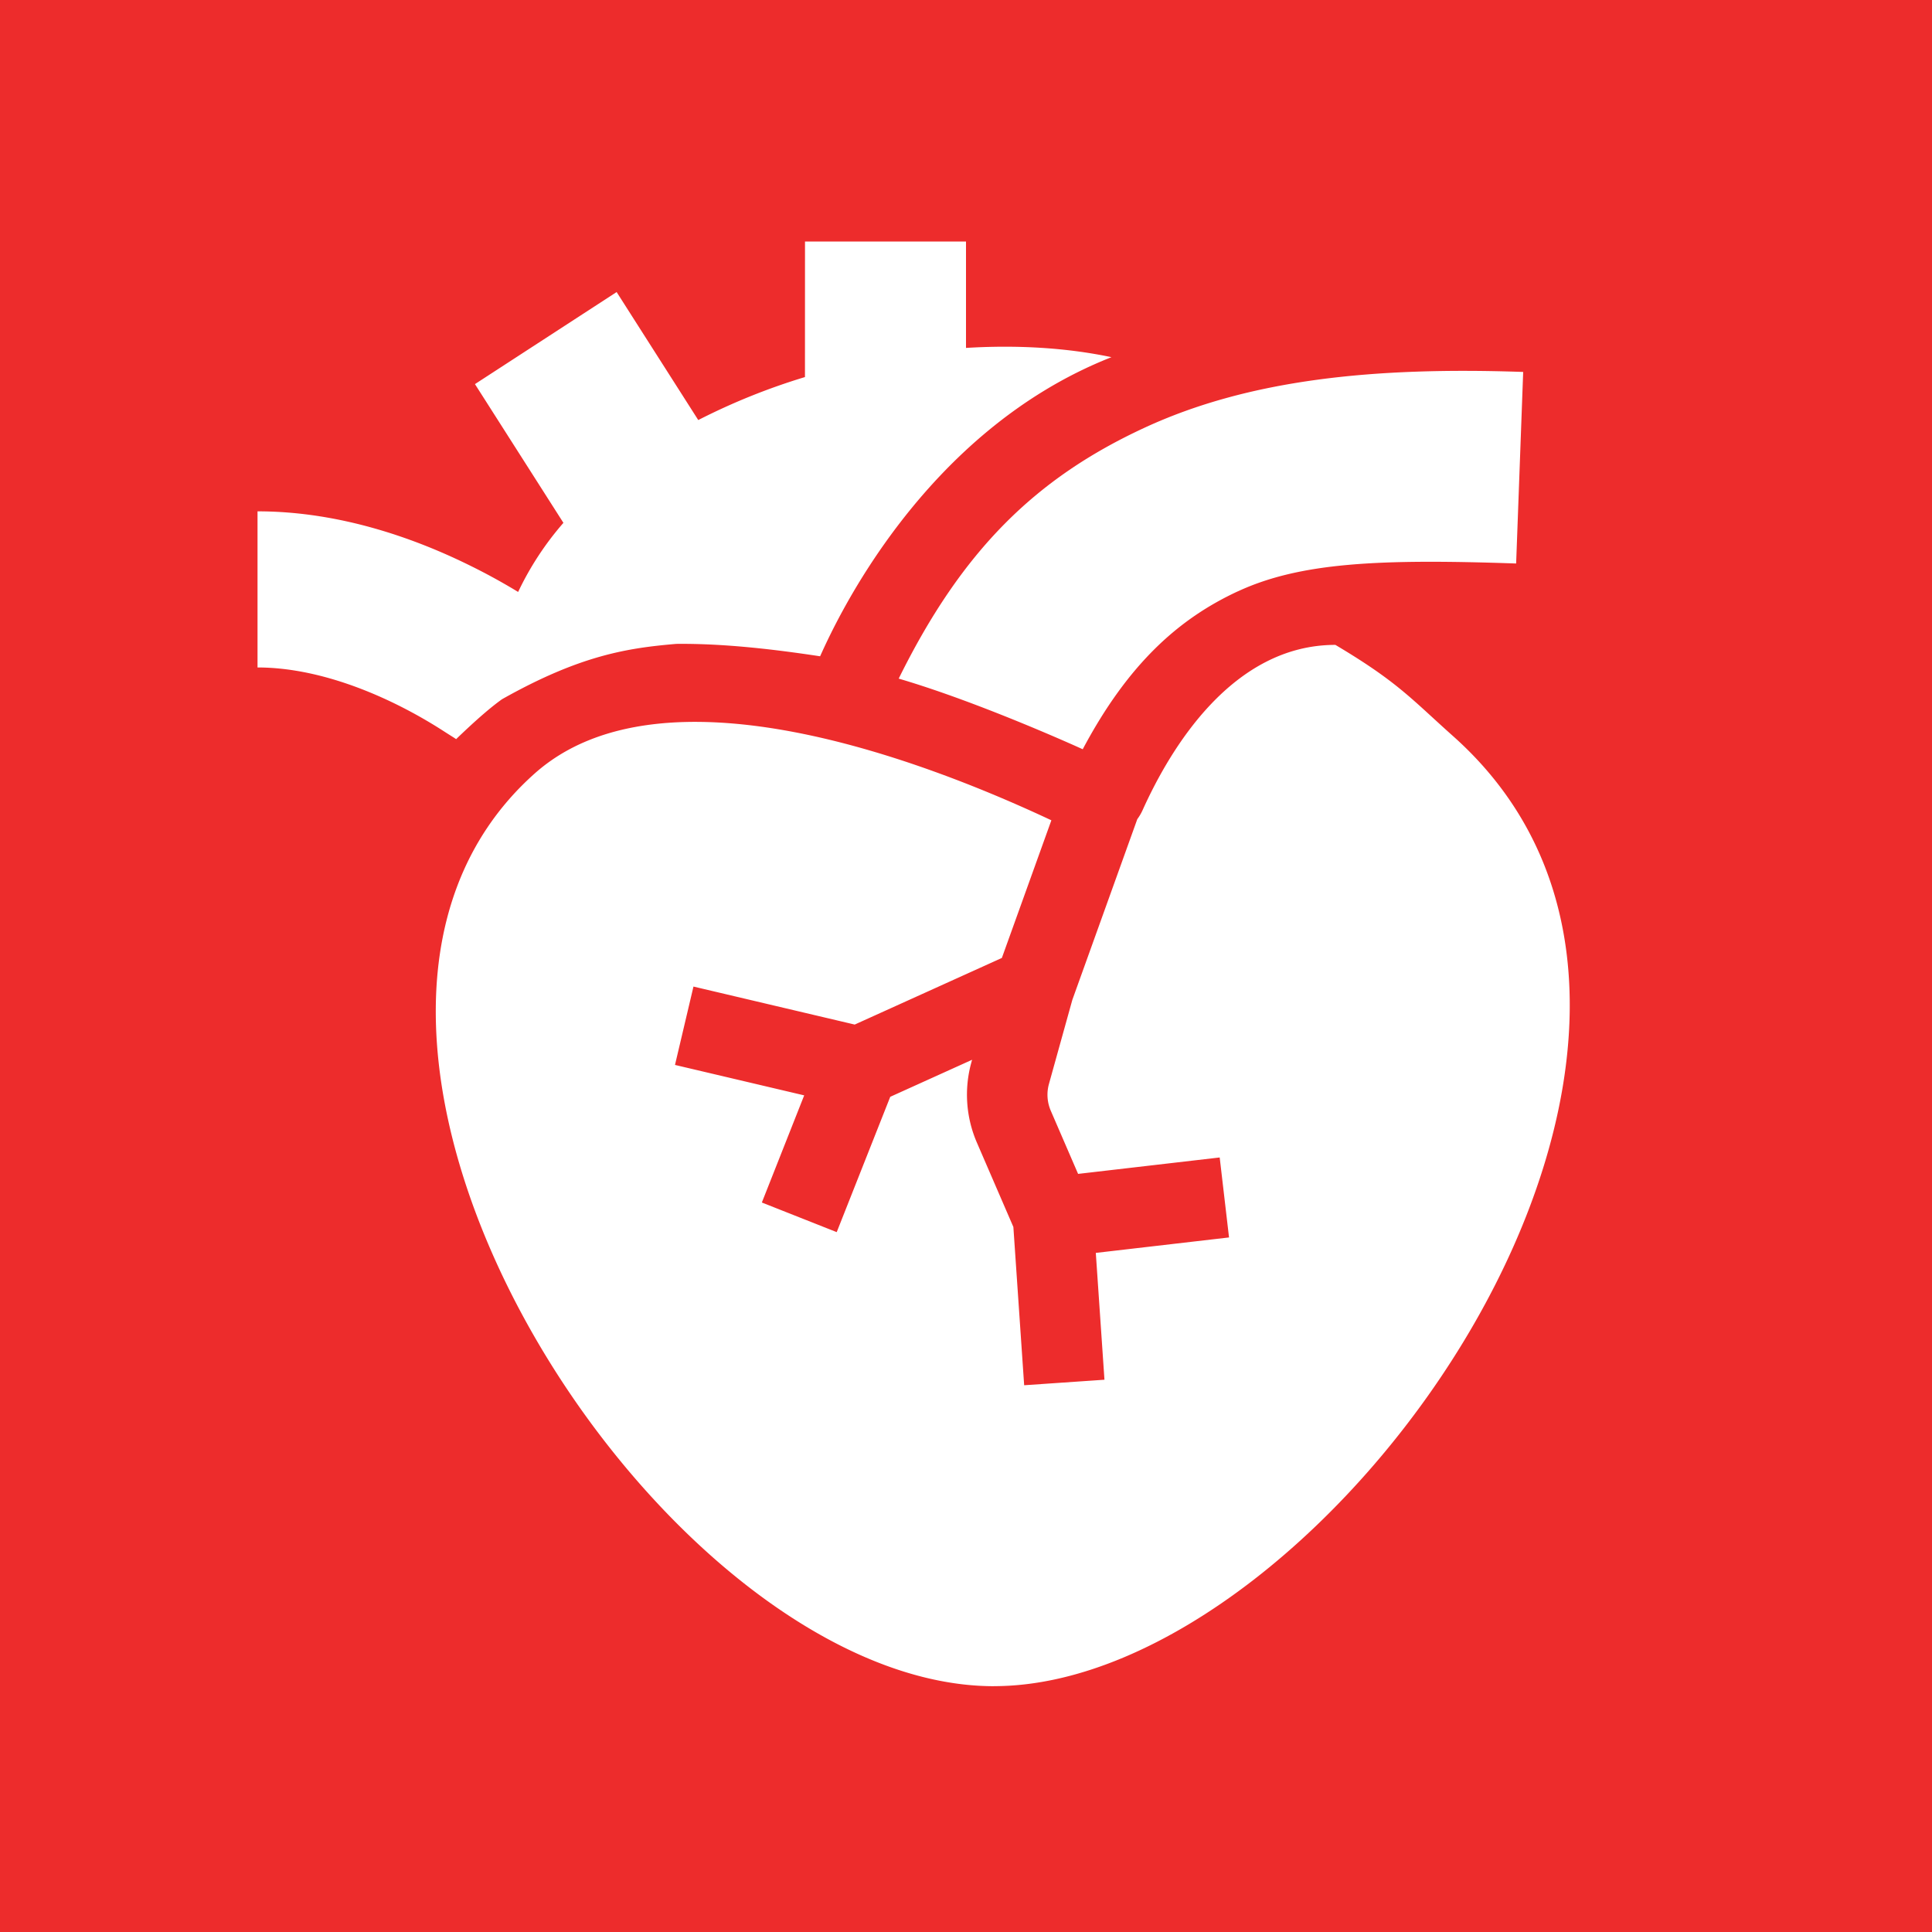 <svg xmlns="http://www.w3.org/2000/svg" width="48" height="48" viewBox="0 0 48 48" ><g fill="none"><g clip-path="url(#healthiconsHeartOrganNegative0)"><path fill="#ed2c2c" fill-rule="evenodd" d="M48 0H0v48h48zM24.694 41.893c-8.3 0-18.676-16.195-11.413-22.673c3.166-2.824 9.672-.328 12.84 1.16l-1.23 3.42l-3.656 1.655l-4.006-.944l-.459 1.947l3.21.756l-1.052 2.662l1.86.736l1.33-3.362l2.033-.92l-.017.063a3 3 0 0 0 .137 1.996l.906 2.095l.268 3.932l1.995-.137l-.215-3.151l3.31-.384l-.232-1.987l-3.518.408l-.679-1.57a1 1 0 0 1-.045-.665l.581-2.089l1.614-4.49a1.2 1.2 0 0 0 .13-.22c.701-1.556 2.24-4.109 4.791-4.109c1.269.754 1.726 1.174 2.414 1.804c.156.143.324.297.516.468c8.316 7.418-3.113 23.598-11.413 23.598m6.063-27.202c-1.458.676-2.72 1.786-3.857 3.925c0 0-2.524-1.155-4.572-1.755c1.572-3.186 3.4-4.978 6.097-6.228c2.609-1.21 5.72-1.519 9.418-1.391L37.668 14c-3.411-.118-5.365-.025-6.911.691M20 6h4v2.644c1.273-.078 2.506-.004 3.614.23c-4.7 1.85-6.863 6.605-7.217 7.383l-.022.048c-1.148-.174-2.393-.32-3.57-.308c-1.214.103-2.392.282-4.332 1.375c-.273.194-.641.51-1.141.992c-.036-.026-.075-.05-.126-.082l-.151-.096c-.277-.18-.681-.425-1.174-.67c-1.016-.504-2.262-.933-3.483-.933v-3.879c2.111 0 4.01.717 5.305 1.36c.45.222.844.445 1.17.643a7.5 7.5 0 0 1 1.125-1.717L11.8 9.543l3.52-2.287l2.028 3.18a16 16 0 0 1 2.651-1.068z" clip-rule="evenodd"/></g><defs><clipPath id="healthiconsHeartOrganNegative0"><path d="M0 0h48v48H0z"/></clipPath></defs></g></svg>